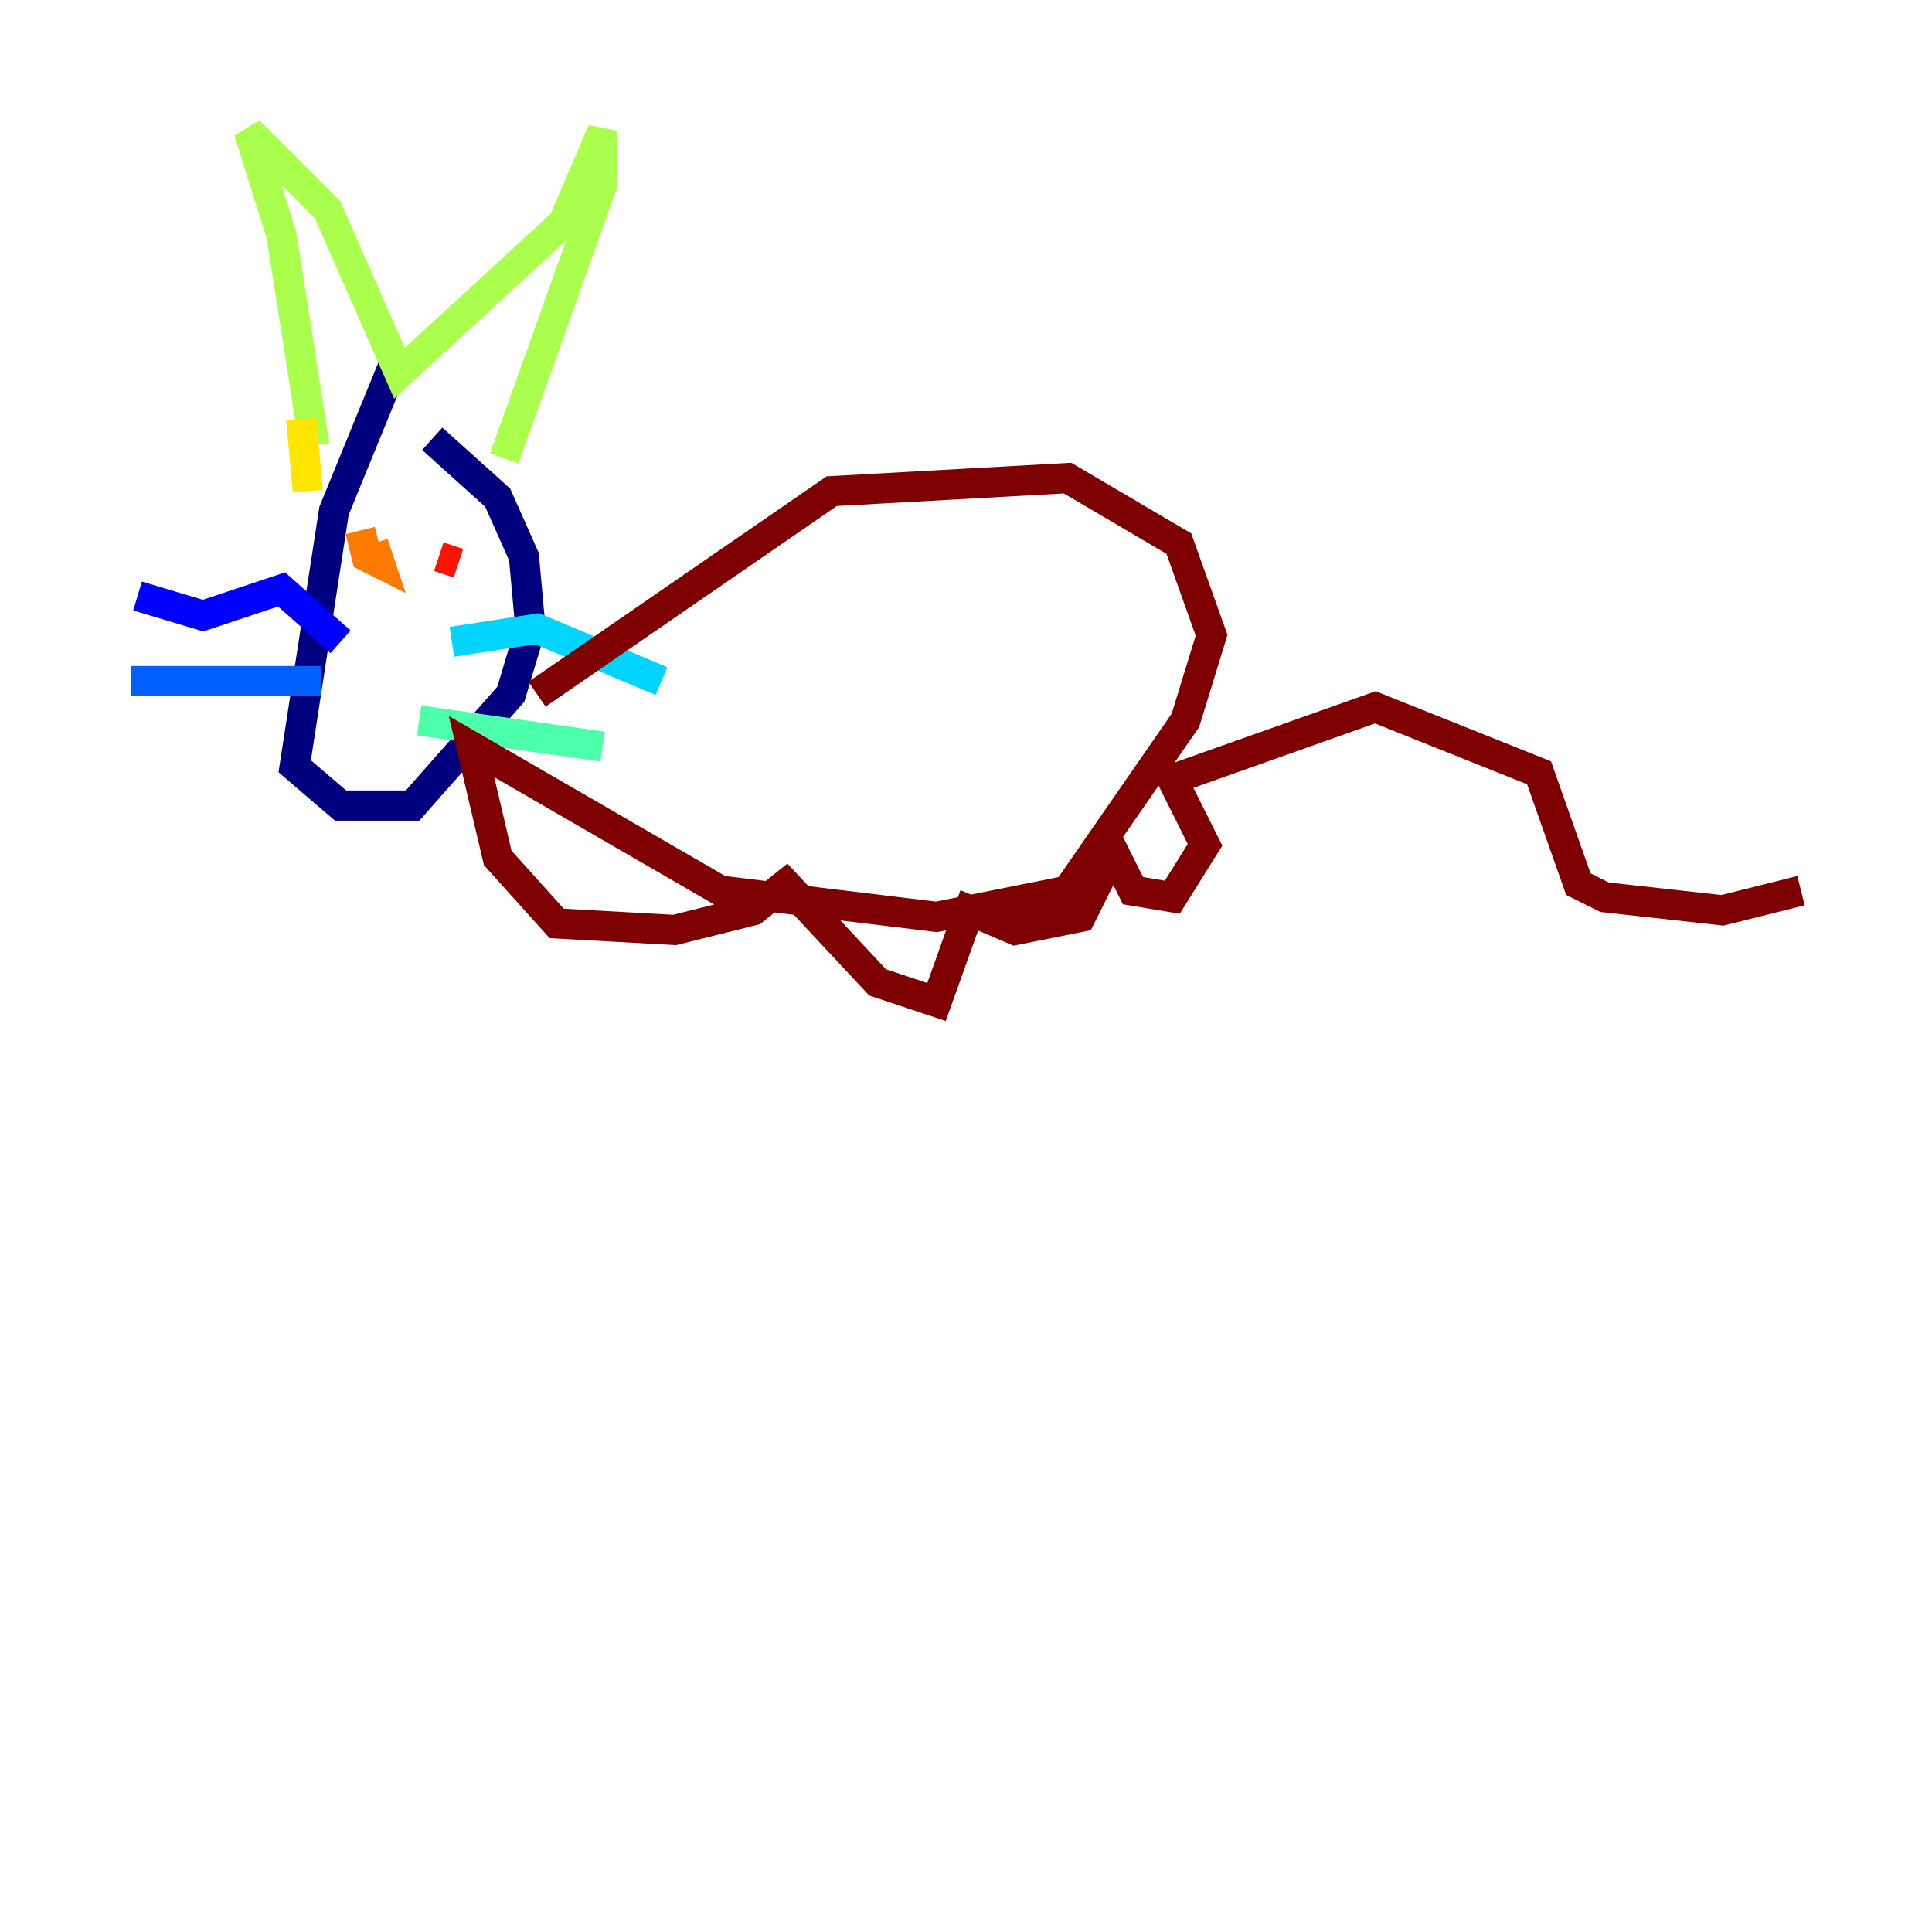 <?xml version="1.0" encoding="utf-8" ?>
<svg baseProfile="tiny" height="128" version="1.2" viewBox="0,0,128,128" width="128" xmlns="http://www.w3.org/2000/svg" xmlns:ev="http://www.w3.org/2001/xml-events" xmlns:xlink="http://www.w3.org/1999/xlink"><defs /><polyline fill="none" points="26.034,24.298 22.129,33.844 19.525,50.766 22.563,53.37 27.336,53.37 33.844,45.993 35.146,41.654 34.712,36.881 32.976,32.976 28.637,29.071" stroke="#00007f" stroke-width="2" /><polyline fill="none" points="22.563,42.522 18.658,39.051 13.451,40.786 9.112,39.485" stroke="#0000fe" stroke-width="2" /><polyline fill="none" points="21.261,45.125 8.678,45.125" stroke="#0060ff" stroke-width="2" /><polyline fill="none" points="29.939,42.522 35.58,41.654 43.824,45.125" stroke="#00d4ff" stroke-width="2" /><polyline fill="none" points="27.77,47.729 39.919,49.464" stroke="#4cffaa" stroke-width="2" /><polyline fill="none" points="20.827,29.505 18.658,15.62 16.488,8.678 21.695,13.885 26.468,24.732 37.315,14.752 39.919,8.678 39.919,12.149 33.41,30.373" stroke="#aaff4c" stroke-width="2" /><polyline fill="none" points="19.959,27.77 20.393,32.542" stroke="#ffe500" stroke-width="2" /><polyline fill="none" points="23.864,35.146 24.298,36.881 25.166,37.315 24.732,36.014" stroke="#ff7a00" stroke-width="2" /><polyline fill="none" points="29.071,36.881 30.373,37.315" stroke="#fe1200" stroke-width="2" /><polyline fill="none" points="35.58,45.993 55.105,32.542 70.725,31.675 78.102,36.014 80.271,42.088 78.536,47.729 70.725,59.01 62.047,60.746 47.729,59.01 31.241,49.464 32.976,56.841 36.881,61.18 44.691,61.614 49.898,60.312 52.068,58.576 58.142,65.085 62.047,66.386 64.217,60.312 67.254,61.614 71.593,60.746 73.763,56.407 75.064,59.01 77.668,59.444 79.837,55.973 77.668,51.634 91.119,46.861 101.966,51.2 104.57,58.576 106.305,59.444 114.115,60.312 119.322,59.01" stroke="#7f0000" stroke-width="2" /></svg>